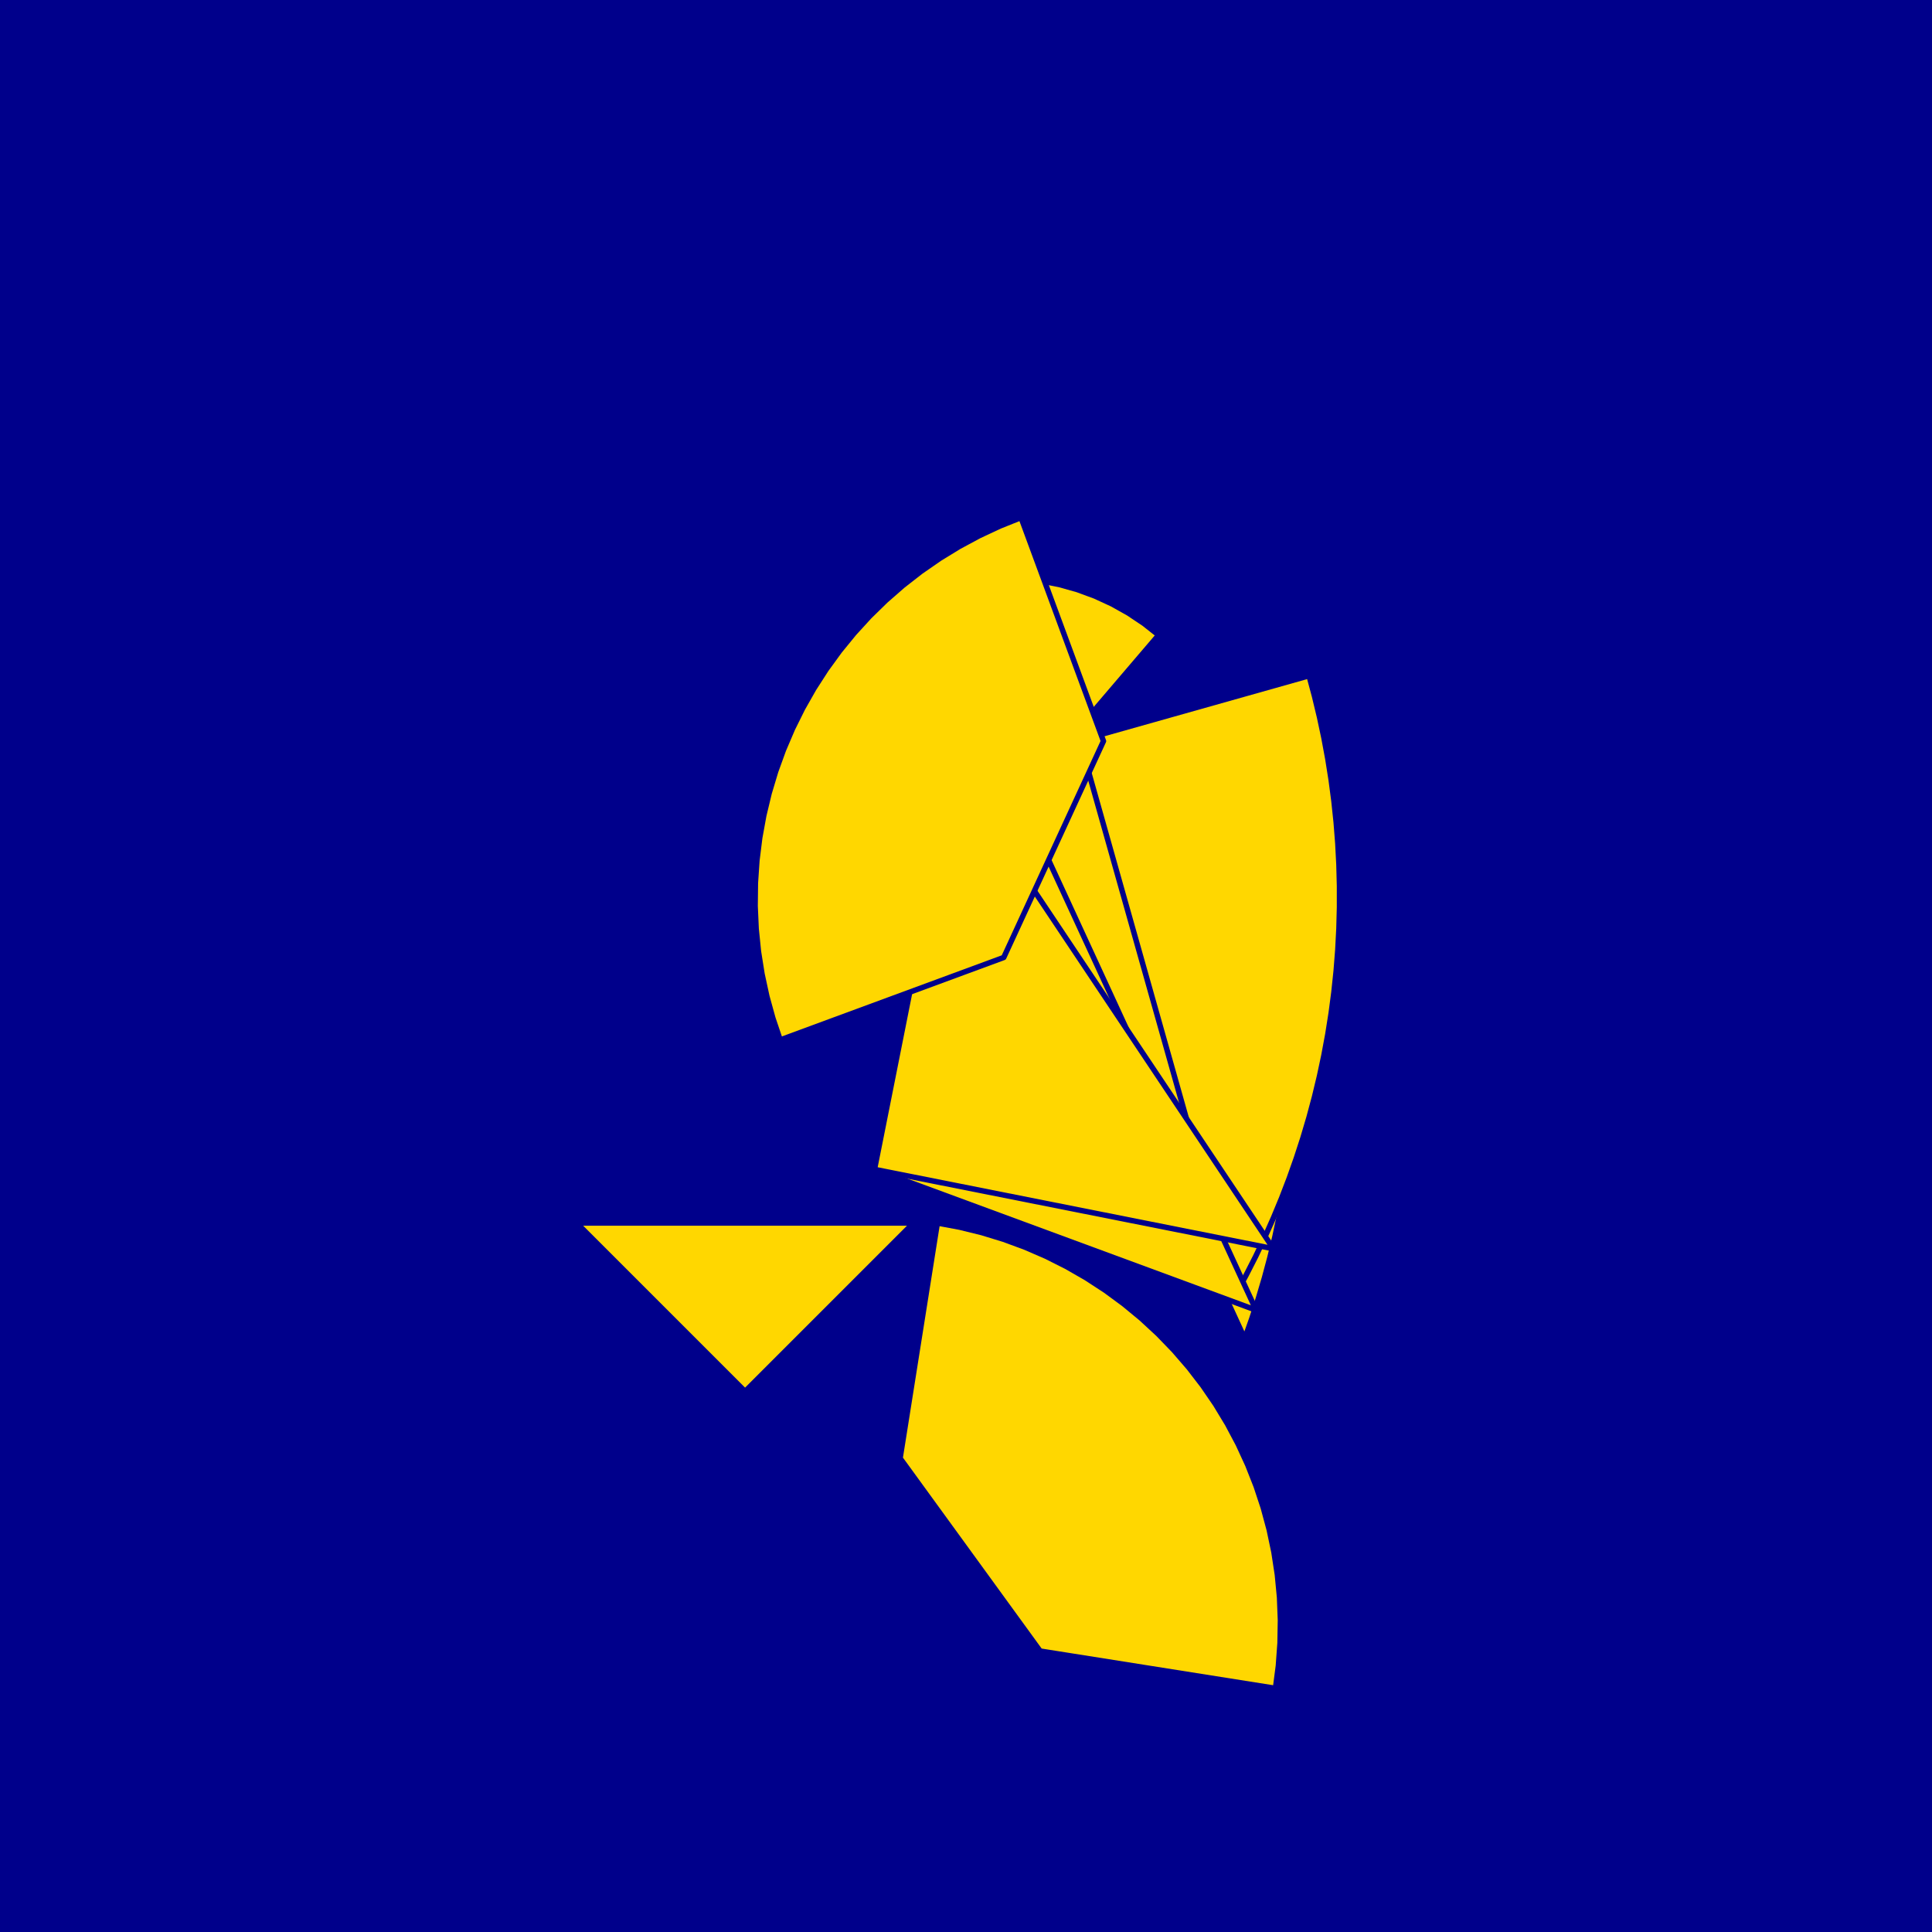 <?xml version="1.0" encoding="utf-8" standalone="no"?>
<!DOCTYPE svg PUBLIC "-//W3C//DTD SVG 1.1//EN" "http://www.w3.org/TR/2001/REC-SVG-20010904/DTD/svg11.dtd">
<svg width="10cm" height="10cm" viewBox="0 0 378 378" overflow="hidden"
 version="1.1" xmlns="http://www.w3.org/2000/svg"  xmlns:xlink="http://www.w3.org/1999/xlink">
<!--fond  (Utilisateur) -->
<g  stroke-linejoin="round" >
<polygon fill="rgb(0,0,139)" points="0,0,0,378,378,378,378,0"/>
</g>
<!--tangram  (Utilisateur) -->
<g stroke="rgb(0,0,139)" stroke-width="1.063" stroke-linejoin="round" >
<path d="M175.439 180.677 L208.402 147.714 L205.714 145.229 L202.84 142.963 L199.796 140.93 L196.603 139.141 L193.279 137.609
 L189.845 136.342 L186.322 135.348 L182.732 134.634 L179.097 134.204 L175.439 134.06z" fill="rgb(255,215,0)"/>
</g>
<g stroke="rgb(0,0,139)" stroke-width="1.063" stroke-linejoin="round" >
<path d="M196.417 159.699 L226.691 124.252 L223.817 121.986 L220.774 119.952 L217.58 118.164 L214.256 116.631 L210.822 115.365
 L207.299 114.371 L203.709 113.657 L200.074 113.227 L196.417 113.083 L192.759 113.227z" fill="rgb(255,215,0)"/>
</g>
<g stroke="rgb(0,0,139)" stroke-width="1.063" stroke-linejoin="round" >
<path d="M196.417 159.699 L243.533 261.903 L244.924 257.976 L246.212 254.013 L247.395 250.018 L248.473 245.993 L249.446 241.942
 L250.312 237.866 L251.072 233.769 L251.724 229.654 L252.267 225.523 L252.703 221.379 L253.03 217.225 L253.248 213.064
 L253.357 208.899 L253.357 204.732 L253.248 200.567 L253.03 196.406 L252.703 192.253 L252.267 188.109 L251.724 183.978
 L251.072 179.863 L250.312 175.766 L249.446 171.69 L248.473 167.639 L247.395 163.614 L246.212 159.619 L244.924 155.656
 L243.533 151.729 L242.04 147.839 L240.446 143.989 L238.751 140.183z" fill="rgb(255,215,0)"/>
</g>
<g stroke="rgb(0,0,139)" stroke-width="1.063" stroke-linejoin="round" >
<path d="M211.25 144.866 L241.798 253.182 L243.786 249.521 L245.678 245.808 L247.472 242.047 L249.166 238.241 L250.761 234.392
 L252.254 230.502 L253.645 226.574 L254.933 222.611 L256.116 218.616 L257.194 214.592 L258.167 210.54 L259.033 206.464
 L259.793 202.368 L260.444 198.252 L260.988 194.121 L261.424 189.977 L261.751 185.824 L261.969 181.663 L262.078 177.498
 L262.078 173.331 L261.969 169.166 L261.751 165.005 L261.424 160.851 L260.988 156.707 L260.444 152.576 L259.793 148.461
 L259.033 144.364 L258.167 140.289 L257.194 136.237 L256.116 132.212z" fill="rgb(255,215,0)"/>
</g>
<g stroke="rgb(0,0,139)" stroke-width="1.063" stroke-linejoin="round" >
<path d="M171.095 228.79 L245.755 256.333 L198.638 154.129z" fill="rgb(255,215,0)"/>
</g>
<g stroke="rgb(0,0,139)" stroke-width="1.063" stroke-linejoin="round" >
<path d="M171.095 228.79 L249.145 244.315 L186.62 150.74z" fill="rgb(255,215,0)"/>
</g>
<g stroke="rgb(0,0,139)" stroke-width="1.063" stroke-linejoin="round" >
<path d="M152.648 203.468 L196.383 187.333 L215.899 144.999 L199.765 101.264 L195.622 102.925 L191.579 104.817 L187.648 106.932 L183.842 109.265 L180.173 111.807
 L176.652 114.55 L173.29 117.487 L170.099 120.608 L167.087 123.903 L164.265 127.361 L161.641 130.973 L159.224 134.725
 L157.021 138.608 L155.039 142.607 L153.285 146.712 L151.763 150.909 L150.48 155.184 L149.438 159.524 L148.641 163.916
 L148.091 168.346 L147.791 172.8 L147.741 177.263 L147.941 181.722 L148.391 186.164 L149.089 190.572 L150.034 194.935
 L151.221 199.238 L152.648 203.468z" fill="rgb(255,215,0)"/>
</g>
<g stroke="rgb(0,0,139)" stroke-width="1.063" stroke-linejoin="round" >
<path d="M183.397 239.278 L176.105 285.32 L203.505 323.034 L249.548 330.326 L250.122 325.899 L250.447 321.448 L250.522 316.985 L250.347 312.524 L249.922 308.081
 L249.248 303.668 L248.328 299.3 L247.165 294.99 L245.762 290.753 L244.123 286.601 L242.255 282.547 L240.161 278.604
 L237.85 274.785 L235.329 271.102 L232.605 267.566 L229.687 264.188 L226.584 260.979 L223.306 257.949 L219.864 255.107
 L216.267 252.463 L212.528 250.025 L208.658 247.8 L204.67 245.796 L200.575 244.019 L196.387 242.474 L192.119 241.166
 L187.785 240.1 L183.397 239.278z" fill="rgb(255,215,0)"/>
</g>
<g stroke="rgb(0,0,139)" stroke-width="1.063" stroke-linejoin="round" >
<path d="M145.773 239.278 L178.736 239.278 L145.773 272.241 L112.81 239.278z" fill="rgb(255,215,0)"/>
</g>
</svg>
